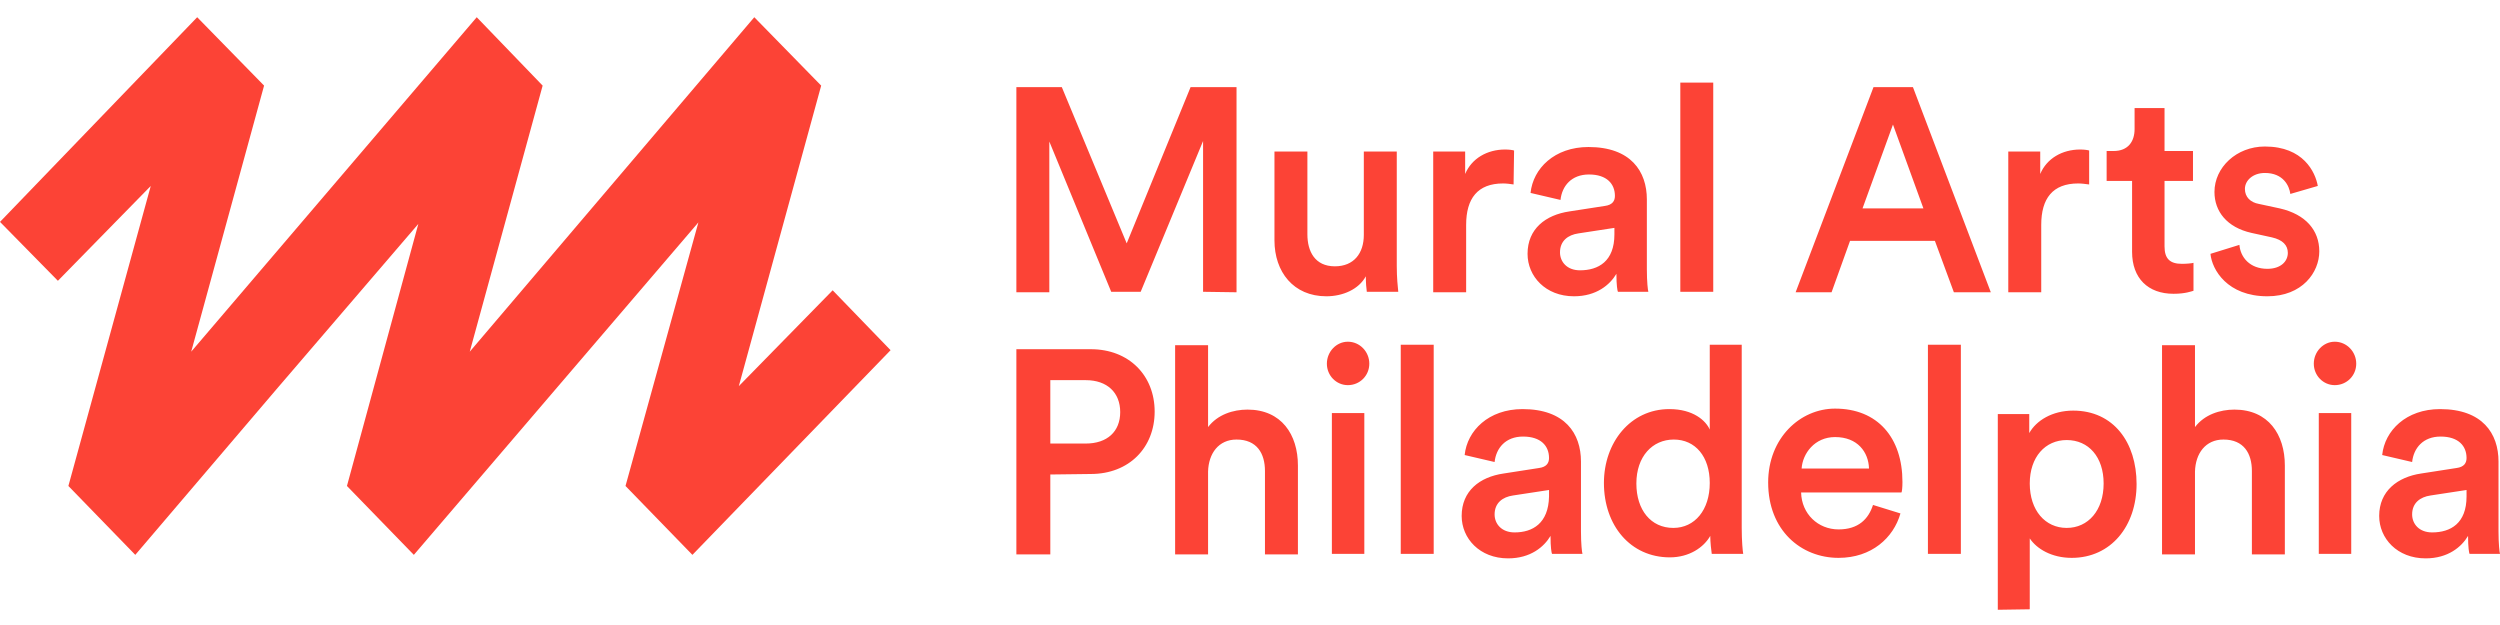 <svg width="144" height="36" viewBox="0 0 144 36" fill="none" xmlns="http://www.w3.org/2000/svg">
<g clip-path="url(#clip0)">
<path d="M43.447 0.992L27.058 20.257L31.256 4.931L27.46 0.992L11.013 20.257L15.211 4.931L11.358 0.992L0 12.781L3.335 16.174L8.684 10.711L3.939 27.992L7.792 31.96L15.93 22.414L24.096 12.896L19.984 27.992L23.837 31.96L40.227 12.81L36.029 27.992L39.882 31.96L51.297 20.171L47.962 16.721L42.556 22.241L47.3 4.931L43.447 0.992Z" fill="#FC4336"/>
<path d="M140.089 30.667C139.342 30.667 138.939 30.178 138.939 29.631C138.939 28.97 139.399 28.625 140.003 28.539L142.073 28.223V28.596C142.073 30.149 141.153 30.667 140.089 30.667ZM137.041 29.718C137.041 31.012 138.077 32.162 139.716 32.162C141.009 32.162 141.786 31.5 142.16 30.868C142.16 31.529 142.217 31.846 142.246 31.903H144C143.971 31.817 143.914 31.328 143.914 30.609V26.584C143.914 24.973 142.993 23.564 140.549 23.564C138.594 23.564 137.358 24.801 137.214 26.21L138.939 26.612C139.025 25.807 139.572 25.146 140.578 25.146C141.613 25.146 142.073 25.692 142.073 26.382C142.073 26.67 141.93 26.9 141.498 26.957L139.457 27.274C138.105 27.475 137.041 28.28 137.041 29.718ZM133.275 20.948C133.275 21.638 133.821 22.184 134.482 22.184C135.172 22.184 135.719 21.638 135.719 20.948C135.719 20.258 135.172 19.683 134.482 19.683C133.821 19.683 133.275 20.258 133.275 20.948ZM135.431 23.794H133.562V31.903H135.431V23.794ZM126.431 27.159C126.46 26.123 127.035 25.318 128.07 25.318C129.249 25.318 129.709 26.123 129.709 27.13V31.932H131.607V26.814C131.607 25.031 130.658 23.593 128.703 23.593C127.869 23.593 126.977 23.881 126.431 24.599V19.884H124.533V31.932H126.431V27.159ZM121.169 27.849C121.169 29.401 120.278 30.408 119.041 30.408C117.805 30.408 116.914 29.401 116.914 27.849C116.914 26.325 117.805 25.347 119.041 25.347C120.307 25.347 121.169 26.325 121.169 27.849ZM116.914 35.095V31.012C117.316 31.616 118.179 32.133 119.329 32.133C121.6 32.133 123.067 30.293 123.067 27.878C123.067 25.491 121.744 23.651 119.415 23.651C118.208 23.651 117.287 24.226 116.885 24.945V23.852H115.073V35.123L116.914 35.095ZM112.946 19.855H111.048V31.903H112.946V19.855ZM107.885 29.085C107.626 29.89 107.051 30.494 105.901 30.494C104.722 30.494 103.773 29.603 103.744 28.366H109.524C109.553 28.338 109.581 28.079 109.581 27.762C109.581 25.203 108.144 23.536 105.7 23.536C103.687 23.536 101.846 25.232 101.846 27.791C101.846 30.552 103.744 32.133 105.901 32.133C107.799 32.133 109.064 30.983 109.466 29.574L107.885 29.085ZM103.773 26.986C103.831 26.123 104.521 25.175 105.7 25.175C106.993 25.175 107.626 26.037 107.655 26.986H103.773ZM100.323 19.855H98.482V24.743C98.252 24.226 97.533 23.564 96.153 23.564C93.91 23.564 92.386 25.491 92.386 27.82C92.386 30.264 93.91 32.104 96.182 32.104C97.303 32.104 98.137 31.529 98.511 30.868C98.511 31.213 98.569 31.73 98.597 31.903H100.409C100.38 31.759 100.323 31.155 100.323 30.408V19.855ZM94.255 27.849C94.255 26.296 95.176 25.318 96.412 25.318C97.648 25.318 98.482 26.296 98.482 27.82C98.482 29.373 97.62 30.408 96.383 30.408C95.089 30.408 94.255 29.373 94.255 27.849ZM87.24 30.667C86.492 30.667 86.089 30.178 86.089 29.631C86.089 28.97 86.549 28.625 87.153 28.539L89.224 28.223V28.596C89.195 30.149 88.275 30.667 87.24 30.667ZM84.192 29.718C84.192 31.012 85.227 32.162 86.866 32.162C88.16 32.162 88.936 31.5 89.31 30.868C89.31 31.529 89.367 31.846 89.396 31.903H91.15C91.121 31.817 91.064 31.328 91.064 30.609V26.584C91.064 24.973 90.144 23.564 87.7 23.564C85.744 23.564 84.508 24.801 84.364 26.21L86.089 26.612C86.176 25.807 86.722 25.146 87.728 25.146C88.763 25.146 89.224 25.692 89.224 26.382C89.224 26.67 89.08 26.9 88.648 26.957L86.607 27.274C85.227 27.475 84.192 28.28 84.192 29.718ZM82.581 19.855H80.683V31.903H82.581V19.855ZM76.428 20.948C76.428 21.638 76.974 22.184 77.636 22.184C78.326 22.184 78.872 21.638 78.872 20.948C78.872 20.258 78.326 19.683 77.636 19.683C76.974 19.683 76.428 20.258 76.428 20.948ZM78.585 23.794H76.716V31.903H78.585V23.794ZM69.585 27.159C69.613 26.123 70.188 25.318 71.224 25.318C72.402 25.318 72.862 26.123 72.862 27.13V31.932H74.76V26.814C74.76 25.031 73.811 23.593 71.856 23.593C71.022 23.593 70.131 23.881 69.585 24.599V19.884H67.687V31.932H69.585V27.159ZM62.827 27.302C65.041 27.302 66.508 25.779 66.508 23.708C66.508 21.638 65.041 20.114 62.827 20.114H58.543V31.932H60.498V27.331L62.827 27.302ZM60.498 25.548V21.897H62.54C63.776 21.897 64.524 22.616 64.524 23.737C64.524 24.858 63.776 25.548 62.54 25.548H60.498Z" fill="#FC4336"/>
<path d="M127.323 14.621C127.409 15.541 128.3 17.066 130.6 17.066C132.613 17.066 133.591 15.685 133.591 14.478C133.591 13.27 132.815 12.35 131.319 12.005L130.112 11.746C129.623 11.66 129.307 11.344 129.307 10.883C129.307 10.395 129.767 9.963 130.457 9.963C131.521 9.963 131.866 10.711 131.923 11.171L133.505 10.711C133.361 9.906 132.671 8.439 130.457 8.439C128.818 8.439 127.553 9.647 127.553 11.056C127.553 12.177 128.271 13.097 129.68 13.414L130.859 13.672C131.492 13.816 131.779 14.133 131.779 14.564C131.779 15.053 131.377 15.484 130.6 15.484C129.594 15.484 129.048 14.823 128.99 14.104L127.323 14.621ZM124.648 6.225H122.952V7.433C122.952 8.152 122.578 8.698 121.744 8.698H121.342V10.423H122.808V14.506C122.808 16.03 123.728 16.922 125.195 16.922C125.885 16.922 126.23 16.778 126.345 16.749V15.139C126.259 15.168 125.942 15.197 125.684 15.197C124.993 15.197 124.677 14.909 124.677 14.19V10.423H126.316V8.698H124.677V6.225H124.648ZM120.335 8.669C120.249 8.641 120.048 8.612 119.818 8.612C118.783 8.612 117.891 9.129 117.517 10.021V8.727H115.677V16.835H117.575V12.954C117.575 11.43 118.236 10.567 119.703 10.567C119.904 10.567 120.105 10.596 120.335 10.625V8.669ZM109.035 7.174L110.789 12.005H107.281L109.035 7.174ZM112.543 16.835H114.671L110.185 5.018H107.914L103.428 16.835H105.498L106.562 13.874H111.45L112.543 16.835ZM98.683 4.759H96.786V16.807H98.683V4.759ZM91.006 15.57C90.259 15.57 89.856 15.082 89.856 14.535C89.856 13.874 90.316 13.529 90.92 13.443L92.99 13.126V13.5C92.99 15.053 92.07 15.57 91.006 15.57ZM87.987 14.621C87.987 15.915 89.022 17.066 90.661 17.066C91.955 17.066 92.731 16.404 93.105 15.772C93.105 16.433 93.163 16.749 93.192 16.807H94.945C94.917 16.721 94.859 16.232 94.859 15.513V11.487C94.859 9.877 93.939 8.468 91.495 8.468C89.54 8.468 88.303 9.704 88.16 11.113L89.885 11.516C89.971 10.711 90.517 10.05 91.524 10.05C92.559 10.05 93.019 10.596 93.019 11.286C93.019 11.573 92.875 11.803 92.444 11.861L90.402 12.177C89.022 12.379 87.987 13.184 87.987 14.621ZM87.211 8.669C87.124 8.641 86.923 8.612 86.693 8.612C85.658 8.612 84.767 9.129 84.393 10.021V8.727H82.553V16.835H84.45V12.954C84.45 11.43 85.112 10.567 86.578 10.567C86.779 10.567 86.981 10.596 87.182 10.625L87.211 8.669ZM78.671 15.915C78.671 16.26 78.7 16.634 78.728 16.807H80.54C80.511 16.519 80.454 16.002 80.454 15.312V8.727H78.556V13.529C78.556 14.593 77.981 15.34 76.888 15.34C75.738 15.34 75.306 14.478 75.306 13.5V8.727H73.409V13.845C73.409 15.657 74.501 17.066 76.399 17.066C77.348 17.066 78.268 16.663 78.671 15.915ZM71.224 16.835V5.018H68.578L64.898 14.018L61.16 5.018H58.543V16.835H60.441V8.152L64.006 16.807H65.703L69.297 8.123V16.807L71.224 16.835Z" fill="#FC4336"/>
</g>
<defs>
<clipPath id="clip0">
<rect width="144" height="34.131" fill="white" transform="translate(0 0.992)"/>
</clipPath>
</defs>
</svg>
